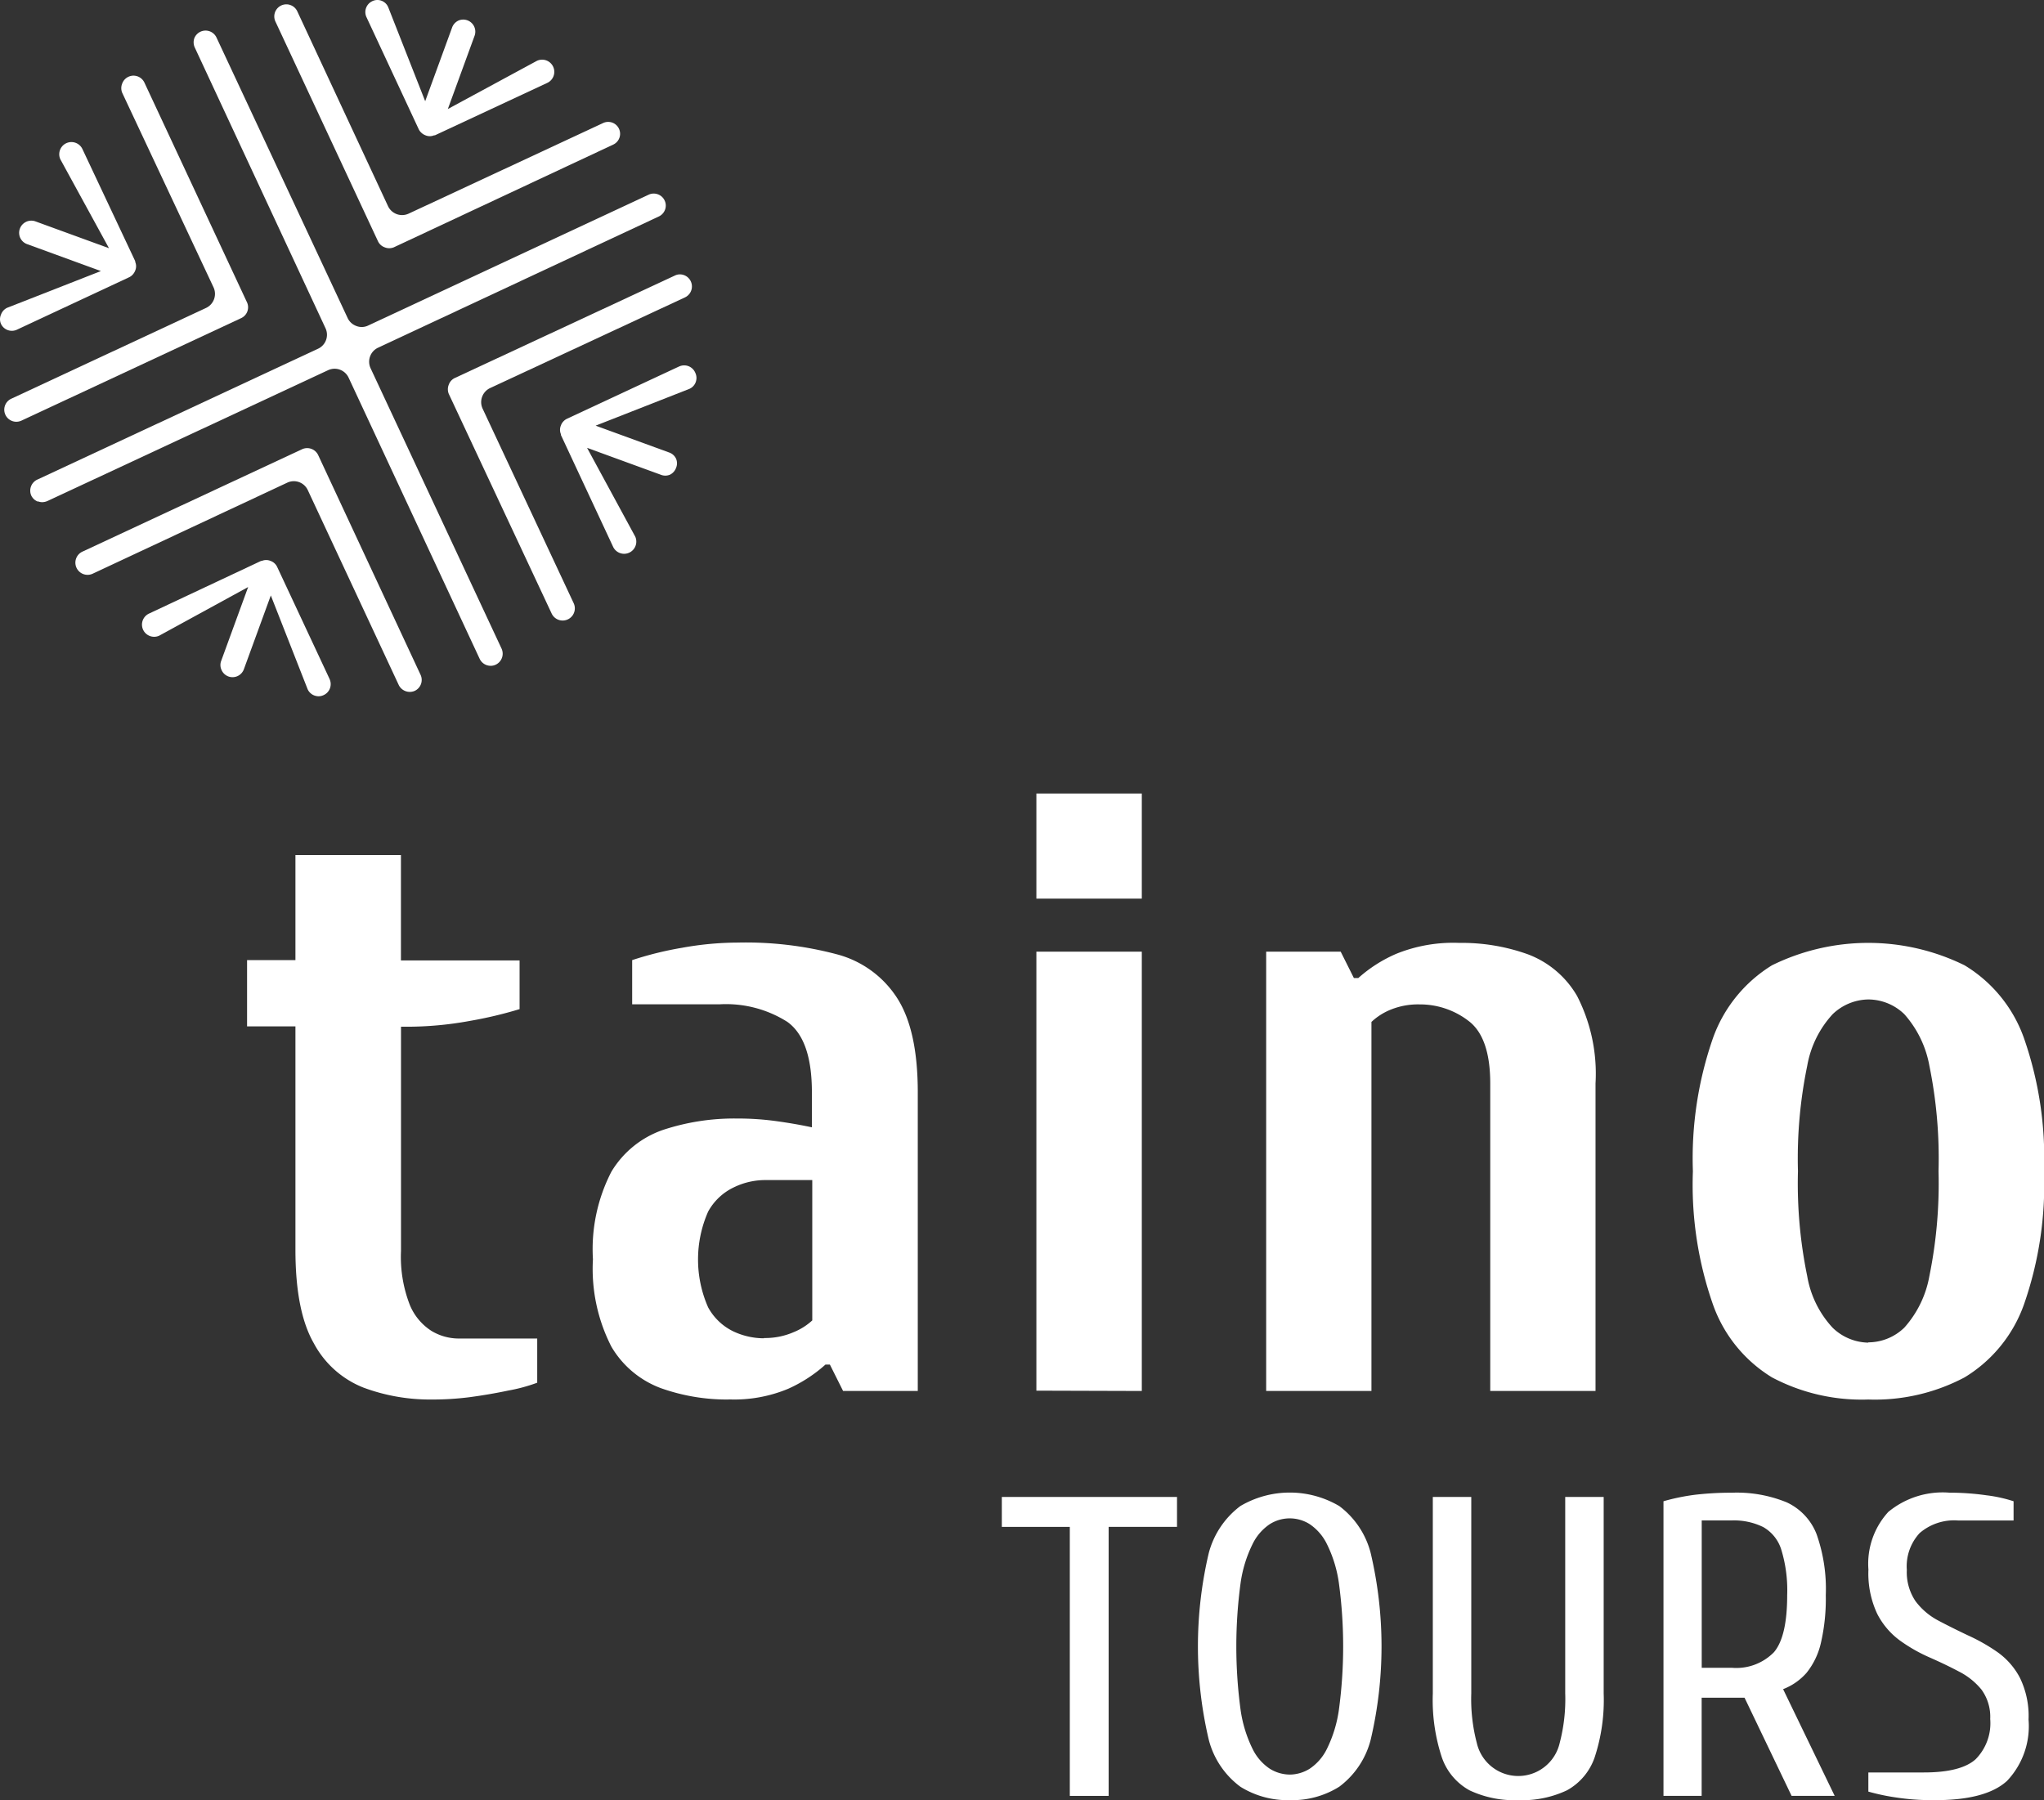 <svg xmlns="http://www.w3.org/2000/svg" width="156.346" height="137.727" viewBox="0 0 156.346 137.727">
  <rect x="0" y="0" width="156.346" height="137.727" fill="#333333" stroke="none"/>
  <g id="Capa_2" data-name="Capa 2" transform="translate(-0.016 0)">
    <g id="Capa_2-2" data-name="Capa 2" transform="translate(0.016 0)">
      <path id="Trazado_7724" data-name="Trazado 7724" d="M30.156,29.989a1.183,1.183,0,0,1,.564-1.572L52.2,18.375a.93.93,0,0,0,.479-.524.9.9,0,0,0-.034-.7.913.913,0,0,0-.518-.473.924.924,0,0,0-.7.028L29.975,26.715a1.127,1.127,0,0,1-.907.039,1.178,1.178,0,0,1-.671-.614L18.361,4.67a.924.924,0,0,0-1.691.073.952.952,0,0,0,.034.7l10,21.476a1.178,1.178,0,0,1-.564,1.572L4.65,38.51a.935.935,0,0,0-.445,1.228A1.009,1.009,0,0,0,4.4,40l.051.045a1.251,1.251,0,0,0,.225.135h.073a.84.84,0,0,0,.27.051h.034a1.054,1.054,0,0,0,.378-.085L26.9,30.136a1.223,1.223,0,0,1,.5-.113,1.189,1.189,0,0,1,1.076.688L38.5,52.221a.93.93,0,0,0,.84.53.885.885,0,0,0,.383-.085.93.93,0,0,0,.451-1.228Z" transform="translate(-1.808 -1.813)" fill="#fff"/>
      <path id="Trazado_7725" data-name="Trazado 7725" d="M63.468,47.529a1.189,1.189,0,0,1,.564-1.578l14.917-6.943a.924.924,0,0,0-.389-1.758.873.873,0,0,0-.389.09L61.349,45.173a.9.9,0,0,0-.473.518.924.924,0,0,0,0,.7l7.867,16.8a.93.93,0,1,0,1.691-.778Z" transform="translate(-26.55 -16.259)" fill="#fff"/>
      <path id="Trazado_7726" data-name="Trazado 7726" d="M19.15,27.583,11.317,10.8a.93.93,0,0,0-.524-.479,1,1,0,0,0-.316-.056.958.958,0,0,0-.389.09.913.913,0,0,0-.473.518.924.924,0,0,0,0,.7L16.6,26.456a1.189,1.189,0,0,1-.564,1.578L1.122,34.987a.924.924,0,0,0,.394,1.758.947.947,0,0,0,.389-.085l16.8-7.839a.913.913,0,0,0,.445-1.24Z" transform="translate(-0.269 -4.478)" fill="#fff"/>
      <path id="Trazado_7727" data-name="Trazado 7727" d="M28.818,61.369a.93.93,0,0,0-1.24-.44L10.79,68.757a.93.93,0,1,0,.778,1.691l14.883-6.965a1.178,1.178,0,0,1,1.572.564l6.96,14.917a.941.941,0,0,0,1.223.445.924.924,0,0,0,.445-1.228Z" transform="translate(-4.482 -26.555)" fill="#fff"/>
      <path id="Trazado_7728" data-name="Trazado 7728" d="M45.172,18.7a.9.9,0,0,0,.518.479.924.924,0,0,0,.7,0l16.8-7.867a.911.911,0,0,0-.783-1.645L47.528,16.6a1.189,1.189,0,0,1-1.578-.564L39.007,1.125a.913.913,0,0,0-.524-.479.857.857,0,0,0-.31-.056.924.924,0,0,0-.84,1.313Z" transform="translate(-16.267 -0.258)" fill="#fff"/>
      <path id="Trazado_7729" data-name="Trazado 7729" d="M1.32,33.637l8.56-4a.873.873,0,0,0,.287-.209.981.981,0,0,0,.192-.31.845.845,0,0,0,0-.659V28.4L6.324,19.83a.93.93,0,1,0-1.691.778l3.719,6.8L2.718,25.353a.93.93,0,0,0-1.183.564A.919.919,0,0,0,2.1,27.1l5.635,2.057L.571,31.963a.913.913,0,0,0-.479.524.885.885,0,0,0,.006.727.919.919,0,0,0,1.223.423Z" transform="translate(-0.016 -8.419)" fill="#fff"/>
      <path id="Trazado_7730" data-name="Trazado 7730" d="M85.131,49.689l-8.554,3.99a.913.913,0,0,0-.293.214.829.829,0,0,0-.186.31.845.845,0,0,0,0,.659v.062l4,8.571a.932.932,0,0,0,1.691-.783L78.1,55.91l5.635,2.057a.924.924,0,0,0,.7,0,.941.941,0,0,0,.473-.524.9.9,0,0,0,0-.7.913.913,0,0,0-.518-.473l-5.635-2.057,7.179-2.818a.9.9,0,0,0,.479-.518,1,1,0,0,0,.056-.316.958.958,0,0,0-.09-.389.919.919,0,0,0-1.251-.479Z" transform="translate(-33.195 -21.648)" fill="#fff"/>
      <path id="Trazado_7731" data-name="Trazado 7731" d="M33.637,85.131l-4-8.554a.9.9,0,0,0-.209-.293.874.874,0,0,0-.31-.186.845.845,0,0,0-.659,0H28.4L19.83,80.127a.93.93,0,1,0,.778,1.691l6.8-3.719-2.057,5.635a.9.9,0,0,0,.034.733.913.913,0,0,0,.518.473.924.924,0,0,0,1.183-.564l2.057-5.635,2.818,7.179a.913.913,0,0,0,.524.479,1,1,0,0,0,.31.056.935.935,0,0,0,.389-.09.924.924,0,0,0,.451-1.234Z" transform="translate(-8.428 -33.186)" fill="#fff"/>
      <path id="Trazado_7732" data-name="Trazado 7732" d="M49.693,1.313l3.99,8.56a.89.89,0,0,0,.214.287.924.924,0,0,0,.31.192.845.845,0,0,0,.659,0h.062l8.571-4a.932.932,0,1,0-.783-1.691l-6.8,3.68,2.057-5.635a.924.924,0,0,0-1.257-1.127.941.941,0,0,0-.473.524L54.184,7.743,51.361.564A.895.895,0,0,0,50.138.09a.919.919,0,0,0-.445,1.223Z" transform="translate(-21.661 0)" fill="#fff"/>
      <path id="Trazado_7733" data-name="Trazado 7733" d="M90.891,162.924a15.068,15.068,0,0,1-5.207-.873,7.365,7.365,0,0,1-3.776-3.173,13.066,13.066,0,0,1-1.409-6.689,12.913,12.913,0,0,1,1.409-6.689,7.427,7.427,0,0,1,3.945-3.2,17.346,17.346,0,0,1,5.68-.873,21.513,21.513,0,0,1,2.992.2q1.448.2,2.722.473v-2.688q0-4.04-1.882-5.382a8.758,8.758,0,0,0-5.173-1.341H83.5v-3.381a25.92,25.92,0,0,1,3.8-.941,24.063,24.063,0,0,1,4.266-.4,27.117,27.117,0,0,1,7.63.907,7.844,7.844,0,0,1,4.6,3.381q1.55,2.451,1.55,7.162v22.851H99.632l-1.009-2.017h-.338a10.983,10.983,0,0,1-2.857,1.854,10.708,10.708,0,0,1-4.536.811Zm2.688-4.705a5.455,5.455,0,0,0,2.254-.44,4.723,4.723,0,0,0,1.443-.907V146.136h-3.7a5.5,5.5,0,0,0-2.316.564,4.378,4.378,0,0,0-1.95,1.848,9.073,9.073,0,0,0,0,7.326,4.351,4.351,0,0,0,1.95,1.848,5.506,5.506,0,0,0,2.316.518Z" transform="translate(-35.145 -55.854)" fill="#fff"/>
      <path id="Trazado_7734" data-name="Trazado 7734" d="M140.69,115.771V107.73h8.064v8.042Zm0,37.643V119.829h8.064v33.609Z" transform="translate(-61.417 -47.021)" fill="#fff"/>
      <path id="Trazado_7735" data-name="Trazado 7735" d="M171.88,162.282V128.673h5.7l1.009,2.017h.338a10.706,10.706,0,0,1,2.891-1.848,11.586,11.586,0,0,1,4.835-.84,14.917,14.917,0,0,1,5.246.873,7.326,7.326,0,0,1,3.764,3.19,13.026,13.026,0,0,1,1.409,6.689v23.527h-8.053V138.754c0-2.372-.564-3.979-1.691-4.807a6.086,6.086,0,0,0-3.7-1.24,5.579,5.579,0,0,0-2.22.4,4.728,4.728,0,0,0-1.476.941v28.233Z" transform="translate(-75.03 -55.865)" fill="#fff"/>
      <path id="Trazado_7736" data-name="Trazado 7736" d="M243.218,162.943a14.652,14.652,0,0,1-7.365-1.691,10.707,10.707,0,0,1-4.508-5.551,27.69,27.69,0,0,1-1.544-10.217,28.007,28.007,0,0,1,1.544-10.217,10.8,10.8,0,0,1,4.508-5.545,16.675,16.675,0,0,1,14.725,0,10.661,10.661,0,0,1,4.536,5.545,27.836,27.836,0,0,1,1.544,10.217,27.836,27.836,0,0,1-1.544,10.217,10.707,10.707,0,0,1-4.536,5.551,14.651,14.651,0,0,1-7.36,1.691Zm0-4.373a3.973,3.973,0,0,0,2.756-1.127,8.024,8.024,0,0,0,1.916-3.945,35.5,35.5,0,0,0,.7-8.025,35.388,35.388,0,0,0-.7-8.064,8.092,8.092,0,0,0-1.916-3.945,3.979,3.979,0,0,0-2.756-1.127,4.024,4.024,0,0,0-2.727,1.127,7.81,7.81,0,0,0-1.944,3.945,35.013,35.013,0,0,0-.71,8.064,35.107,35.107,0,0,0,.71,8.036,7.687,7.687,0,0,0,1.944,3.945,4.018,4.018,0,0,0,2.728,1.138Z" transform="translate(-100.311 -55.873)" fill="#fff"/>
      <path id="Trazado_7737" data-name="Trazado 7737" d="M47.676,157.736a14.562,14.562,0,0,1-5.207-.907,7.36,7.36,0,0,1-3.8-3.381q-1.414-2.451-1.414-7.157v-17.1h-3.7v-5.072h3.7V116.08h8.07v8.064H54.4v3.725a31.483,31.483,0,0,1-3.832.907,26.622,26.622,0,0,1-4.9.44h-.338v17.142A10.143,10.143,0,0,0,46,150.489a4.294,4.294,0,0,0,1.691,2.017,4.058,4.058,0,0,0,2.017.564h6.041v3.381a12.771,12.771,0,0,1-2.215.6q-1.414.3-2.959.507A22.312,22.312,0,0,1,47.676,157.736Z" transform="translate(-14.657 -50.666)" fill="#fff"/>
      <path id="Trazado_7738" data-name="Trazado 7738" d="M141.2,226.1v-20.58H136V203.23h13.4v2.288h-5.23V226.1Z" transform="translate(-59.37 -88.705)" fill="#fff"/>
      <path id="Trazado_7739" data-name="Trazado 7739" d="M169.641,226.172a6.819,6.819,0,0,1-3.776-1.026,6.48,6.48,0,0,1-2.418-3.6,31.16,31.16,0,0,1,0-14.274,6.6,6.6,0,0,1,2.418-3.6,7.45,7.45,0,0,1,7.563,0,6.5,6.5,0,0,1,2.406,3.6,31.16,31.16,0,0,1,0,14.274,6.494,6.494,0,0,1-2.406,3.6,6.763,6.763,0,0,1-3.787,1.026Zm0-1.955a2.936,2.936,0,0,0,1.522-.445,3.877,3.877,0,0,0,1.319-1.516,9.856,9.856,0,0,0,.919-2.992,36.179,36.179,0,0,0,0-9.7,9.767,9.767,0,0,0-.919-2.987,3.9,3.9,0,0,0-1.319-1.522,2.851,2.851,0,0,0-3.043,0,3.855,3.855,0,0,0-1.319,1.522,9.766,9.766,0,0,0-.919,2.987,36.177,36.177,0,0,0,0,9.7,9.856,9.856,0,0,0,.919,2.992,3.837,3.837,0,0,0,1.319,1.516A2.936,2.936,0,0,0,169.641,224.216Z" transform="translate(-70.989 -88.452)" fill="#fff"/>
      <path id="Trazado_7740" data-name="Trazado 7740" d="M201.029,226.425a8.019,8.019,0,0,1-3.725-.749,4.57,4.57,0,0,1-2.124-2.53,14.02,14.02,0,0,1-.688-4.886V203.23h2.942v15.029a13.232,13.232,0,0,0,.423,3.793,3.252,3.252,0,0,0,6.34,0,13.232,13.232,0,0,0,.423-3.793V203.23h2.942v15.029a14.021,14.021,0,0,1-.688,4.886,4.57,4.57,0,0,1-2.124,2.53A8.008,8.008,0,0,1,201.029,226.425Z" transform="translate(-84.896 -88.705)" fill="#fff"/>
      <path id="Trazado_7741" data-name="Trazado 7741" d="M225.81,225.839V203.3a15.936,15.936,0,0,1,2.5-.507,24.079,24.079,0,0,1,2.727-.147,10.07,10.07,0,0,1,4.2.738,4.457,4.457,0,0,1,2.288,2.446,12.616,12.616,0,0,1,.7,4.66,14.972,14.972,0,0,1-.372,3.64,5.663,5.663,0,0,1-1.093,2.288,4.553,4.553,0,0,1-1.8,1.257l3.945,8.165H235.61l-3.6-7.512h-3.28v7.512Zm2.925-9.8h2.288a4.029,4.029,0,0,0,3.235-1.189q1.014-1.189,1.014-4.362a10.611,10.611,0,0,0-.445-3.466,3.009,3.009,0,0,0-1.386-1.747,5.072,5.072,0,0,0-2.418-.507h-2.288Z" transform="translate(-98.57 -88.446)" fill="#fff"/>
      <path id="Trazado_7742" data-name="Trazado 7742" d="M258.527,226.172a18.077,18.077,0,0,1-2.818-.208,16.286,16.286,0,0,1-2.091-.445v-1.465h4.249q2.818,0,3.945-1a3.916,3.916,0,0,0,1.127-3.088,3.539,3.539,0,0,0-.671-2.254,5.336,5.336,0,0,0-1.736-1.386c-.7-.372-1.46-.733-2.254-1.082a12.268,12.268,0,0,1-2.254-1.29,5.8,5.8,0,0,1-1.73-2.04,7.27,7.27,0,0,1-.671-3.381,5.871,5.871,0,0,1,1.522-4.412,6.527,6.527,0,0,1,4.689-1.471,19.826,19.826,0,0,1,2.818.2,10.844,10.844,0,0,1,2.074.456v1.471h-4.243a4.041,4.041,0,0,0-2.942.964,3.742,3.742,0,0,0-.98,2.818,3.945,3.945,0,0,0,.671,2.4,5.2,5.2,0,0,0,1.73,1.471c.71.378,1.46.749,2.254,1.127a14.242,14.242,0,0,1,2.254,1.274,5.573,5.573,0,0,1,1.73,1.961,6.643,6.643,0,0,1,.671,3.218,6.081,6.081,0,0,1-1.645,4.689Q262.579,226.211,258.527,226.172Z" transform="translate(-110.707 -88.452)" fill="#fff"/>
    </g>
  </g>
</svg>
